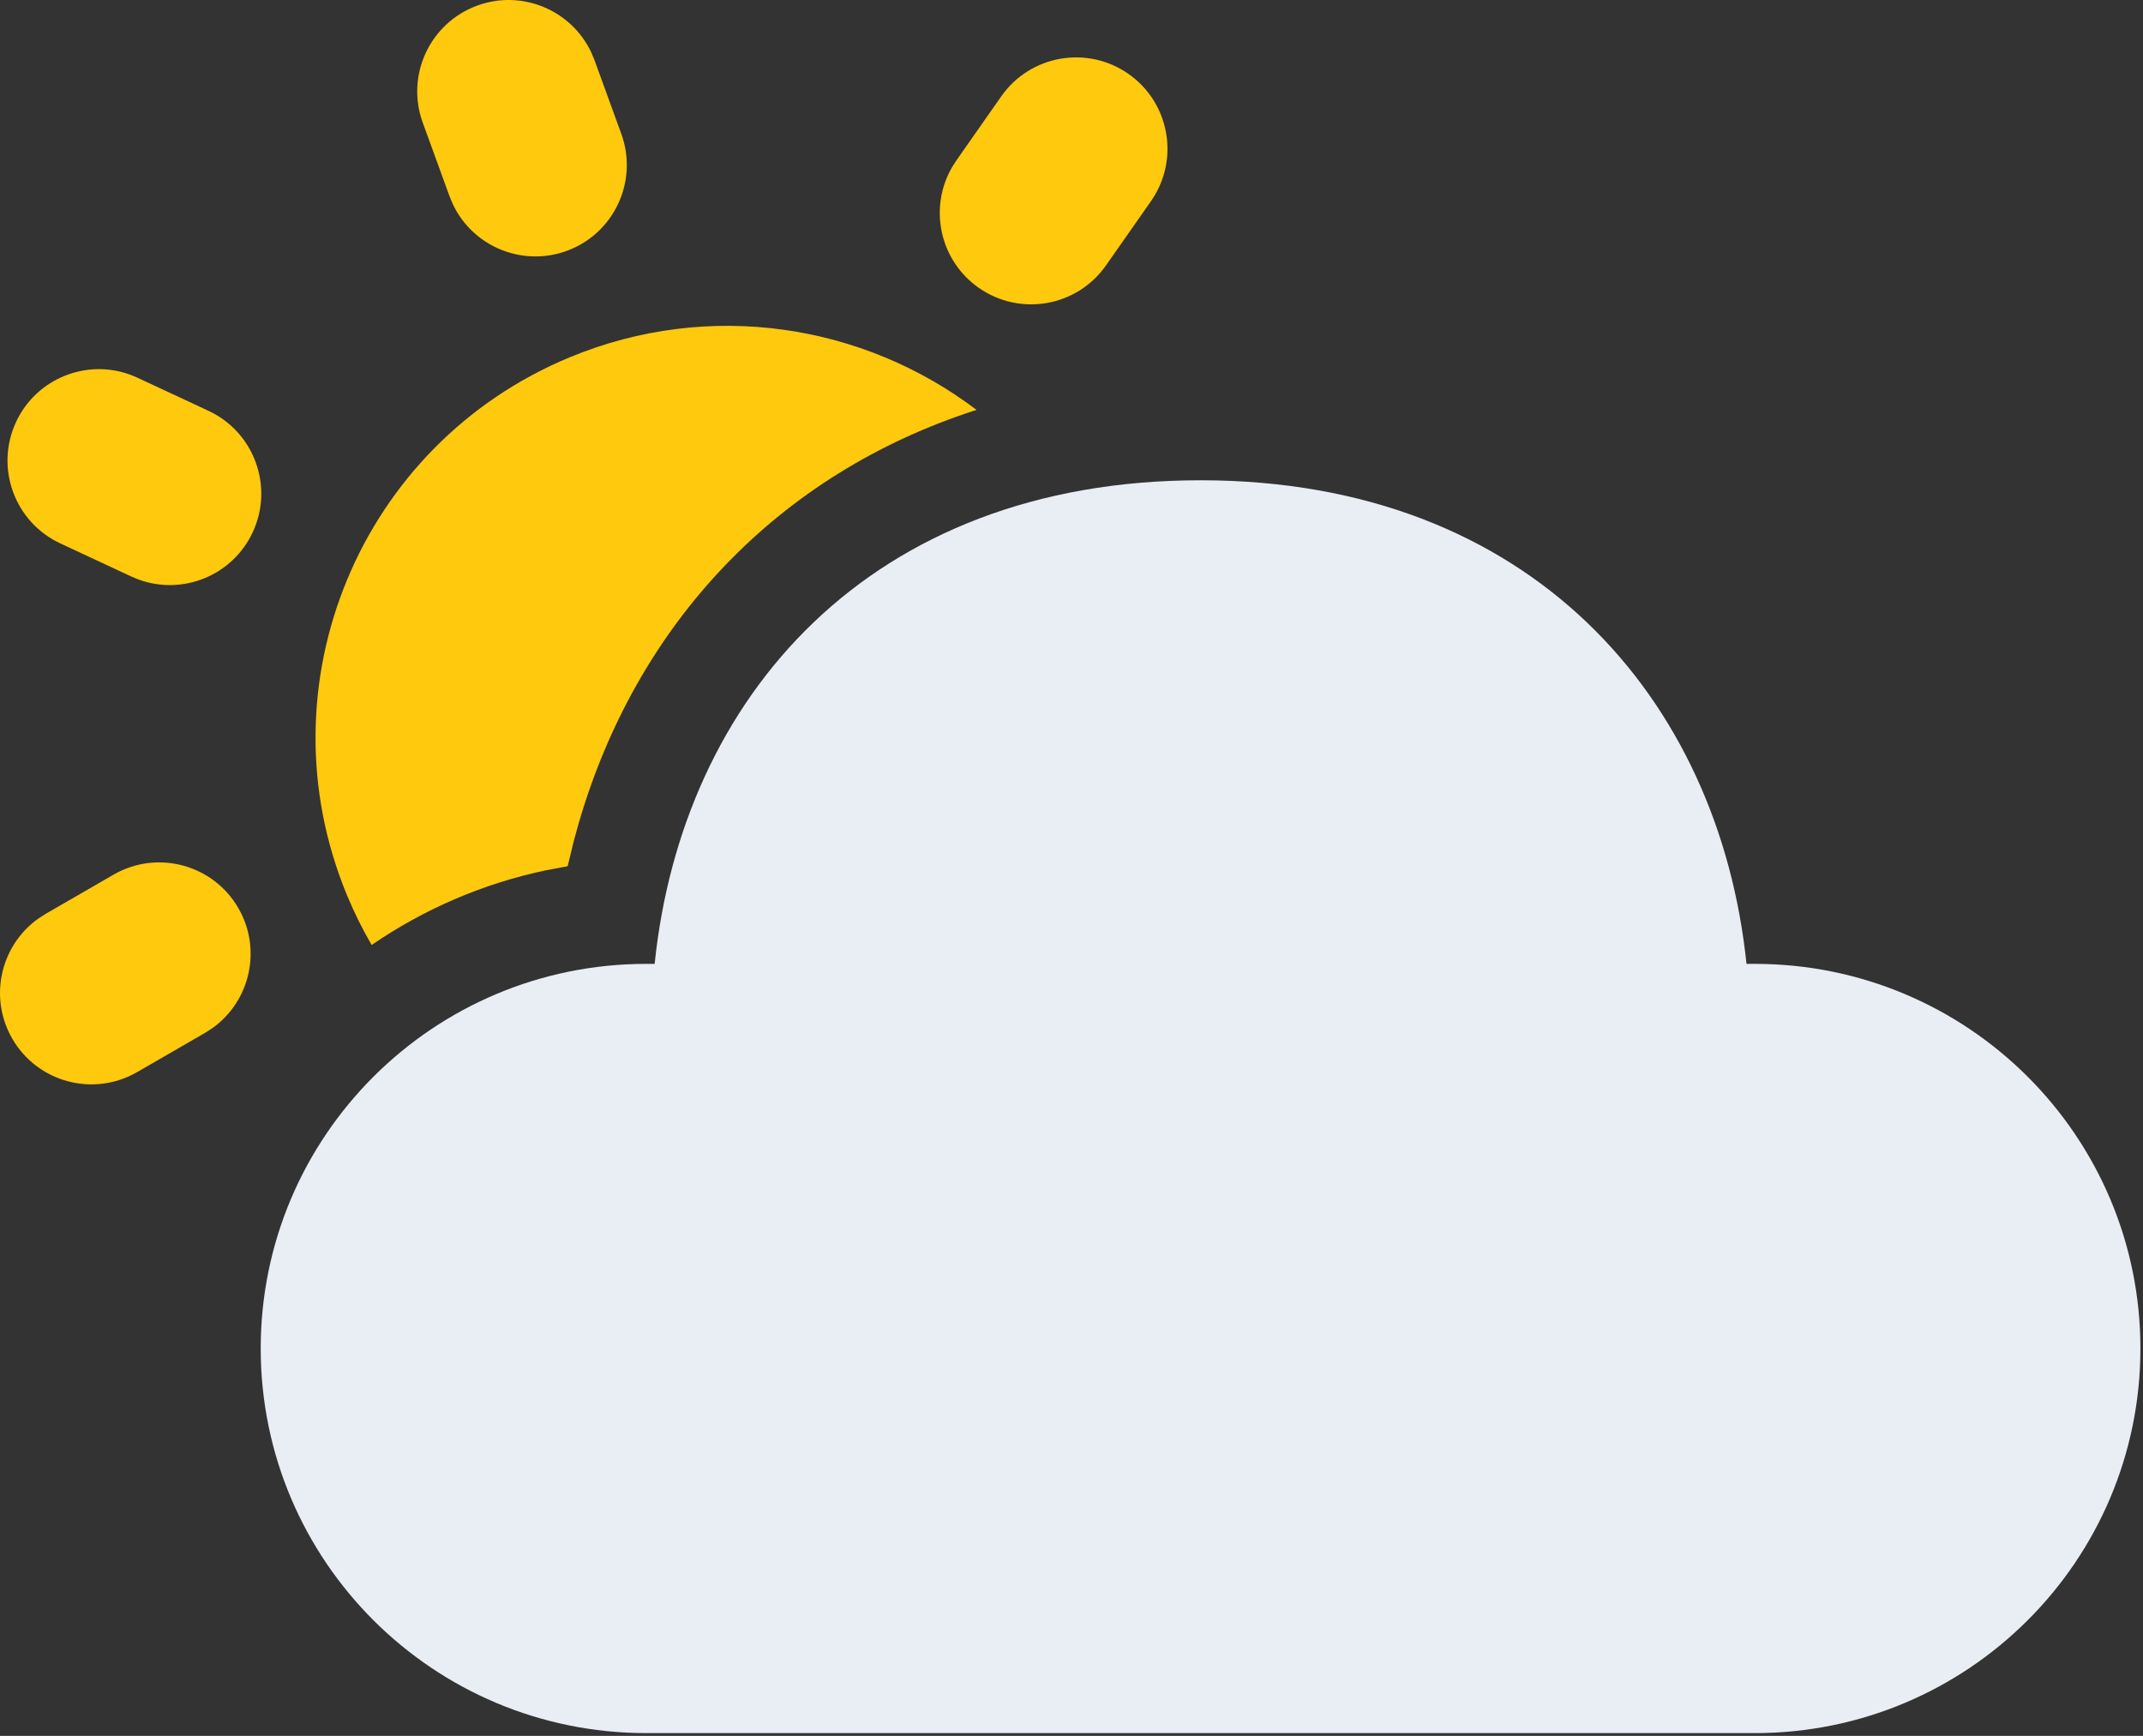 <svg width="684" height="554" viewBox="0 0 684 554" fill="none" xmlns="http://www.w3.org/2000/svg">
<rect x="0" y="0" width="684" height="554" fill="#333333" stroke="none"/>
<path d="M311.685 130.818C248.328 151.147 203.205 199.006 184.677 262.851L183.111 268.525L181.188 276.453L174.319 277.735C154.031 281.998 135.181 290.228 118.623 301.586C115.679 296.539 113.045 291.234 110.748 285.687C82.979 218.648 114.814 141.792 181.853 114.024C226.594 95.492 275.708 103.507 311.685 130.818Z" fill="#FFC90D"/>
<path d="M360.194 23.594C372.729 32.371 376.25 49.224 368.65 62.2L367.357 64.215L353.017 84.694C343.778 97.889 325.591 101.096 312.396 91.857C299.861 83.079 296.34 66.227 303.94 53.251L305.233 51.236L319.573 30.757C328.812 17.562 346.999 14.355 360.194 23.594Z" fill="#FFC90D"/>
<path d="M188.663 16.605L189.749 19.199L198.299 42.691C203.809 57.828 196.004 74.565 180.867 80.075C166.621 85.26 150.957 78.651 144.57 65.236L143.484 62.642L134.933 39.15C129.424 24.013 137.229 7.276 152.365 1.767C166.612 -3.418 182.276 3.19 188.663 16.605Z" fill="#FFC90D"/>
<path d="M41.683 119.628L43.892 120.551L66.549 131.117C81.148 137.924 87.465 155.278 80.657 169.877C74.19 183.746 58.205 190.14 44.105 184.908L41.897 183.985L19.239 173.419C4.64 166.612 -1.676 149.258 5.131 134.659C11.598 120.79 27.584 114.396 41.683 119.628Z" fill="#FFC90D"/>
<path d="M76.081 289.821C83.662 302.95 79.874 319.524 67.771 328.143L65.406 329.663L43.755 342.163C29.805 350.217 11.967 345.438 3.912 331.488C-3.668 318.358 0.12 301.784 12.222 293.165L14.588 291.645L36.239 279.145C50.189 271.091 68.027 275.871 76.081 289.821Z" fill="#FFC90D"/>
<path d="M383.194 153.278C488.812 153.278 548.727 223.188 557.441 307.616L560.106 307.616C628.076 307.616 683.176 362.573 683.176 430.367C683.176 498.16 628.076 553.118 560.106 553.118H206.282C138.313 553.118 83.213 498.16 83.213 430.367C83.213 362.573 138.313 307.616 206.283 307.616L208.947 307.616C217.712 222.633 277.576 153.278 383.194 153.278Z" fill="#E9EDF4"/>
</svg>
